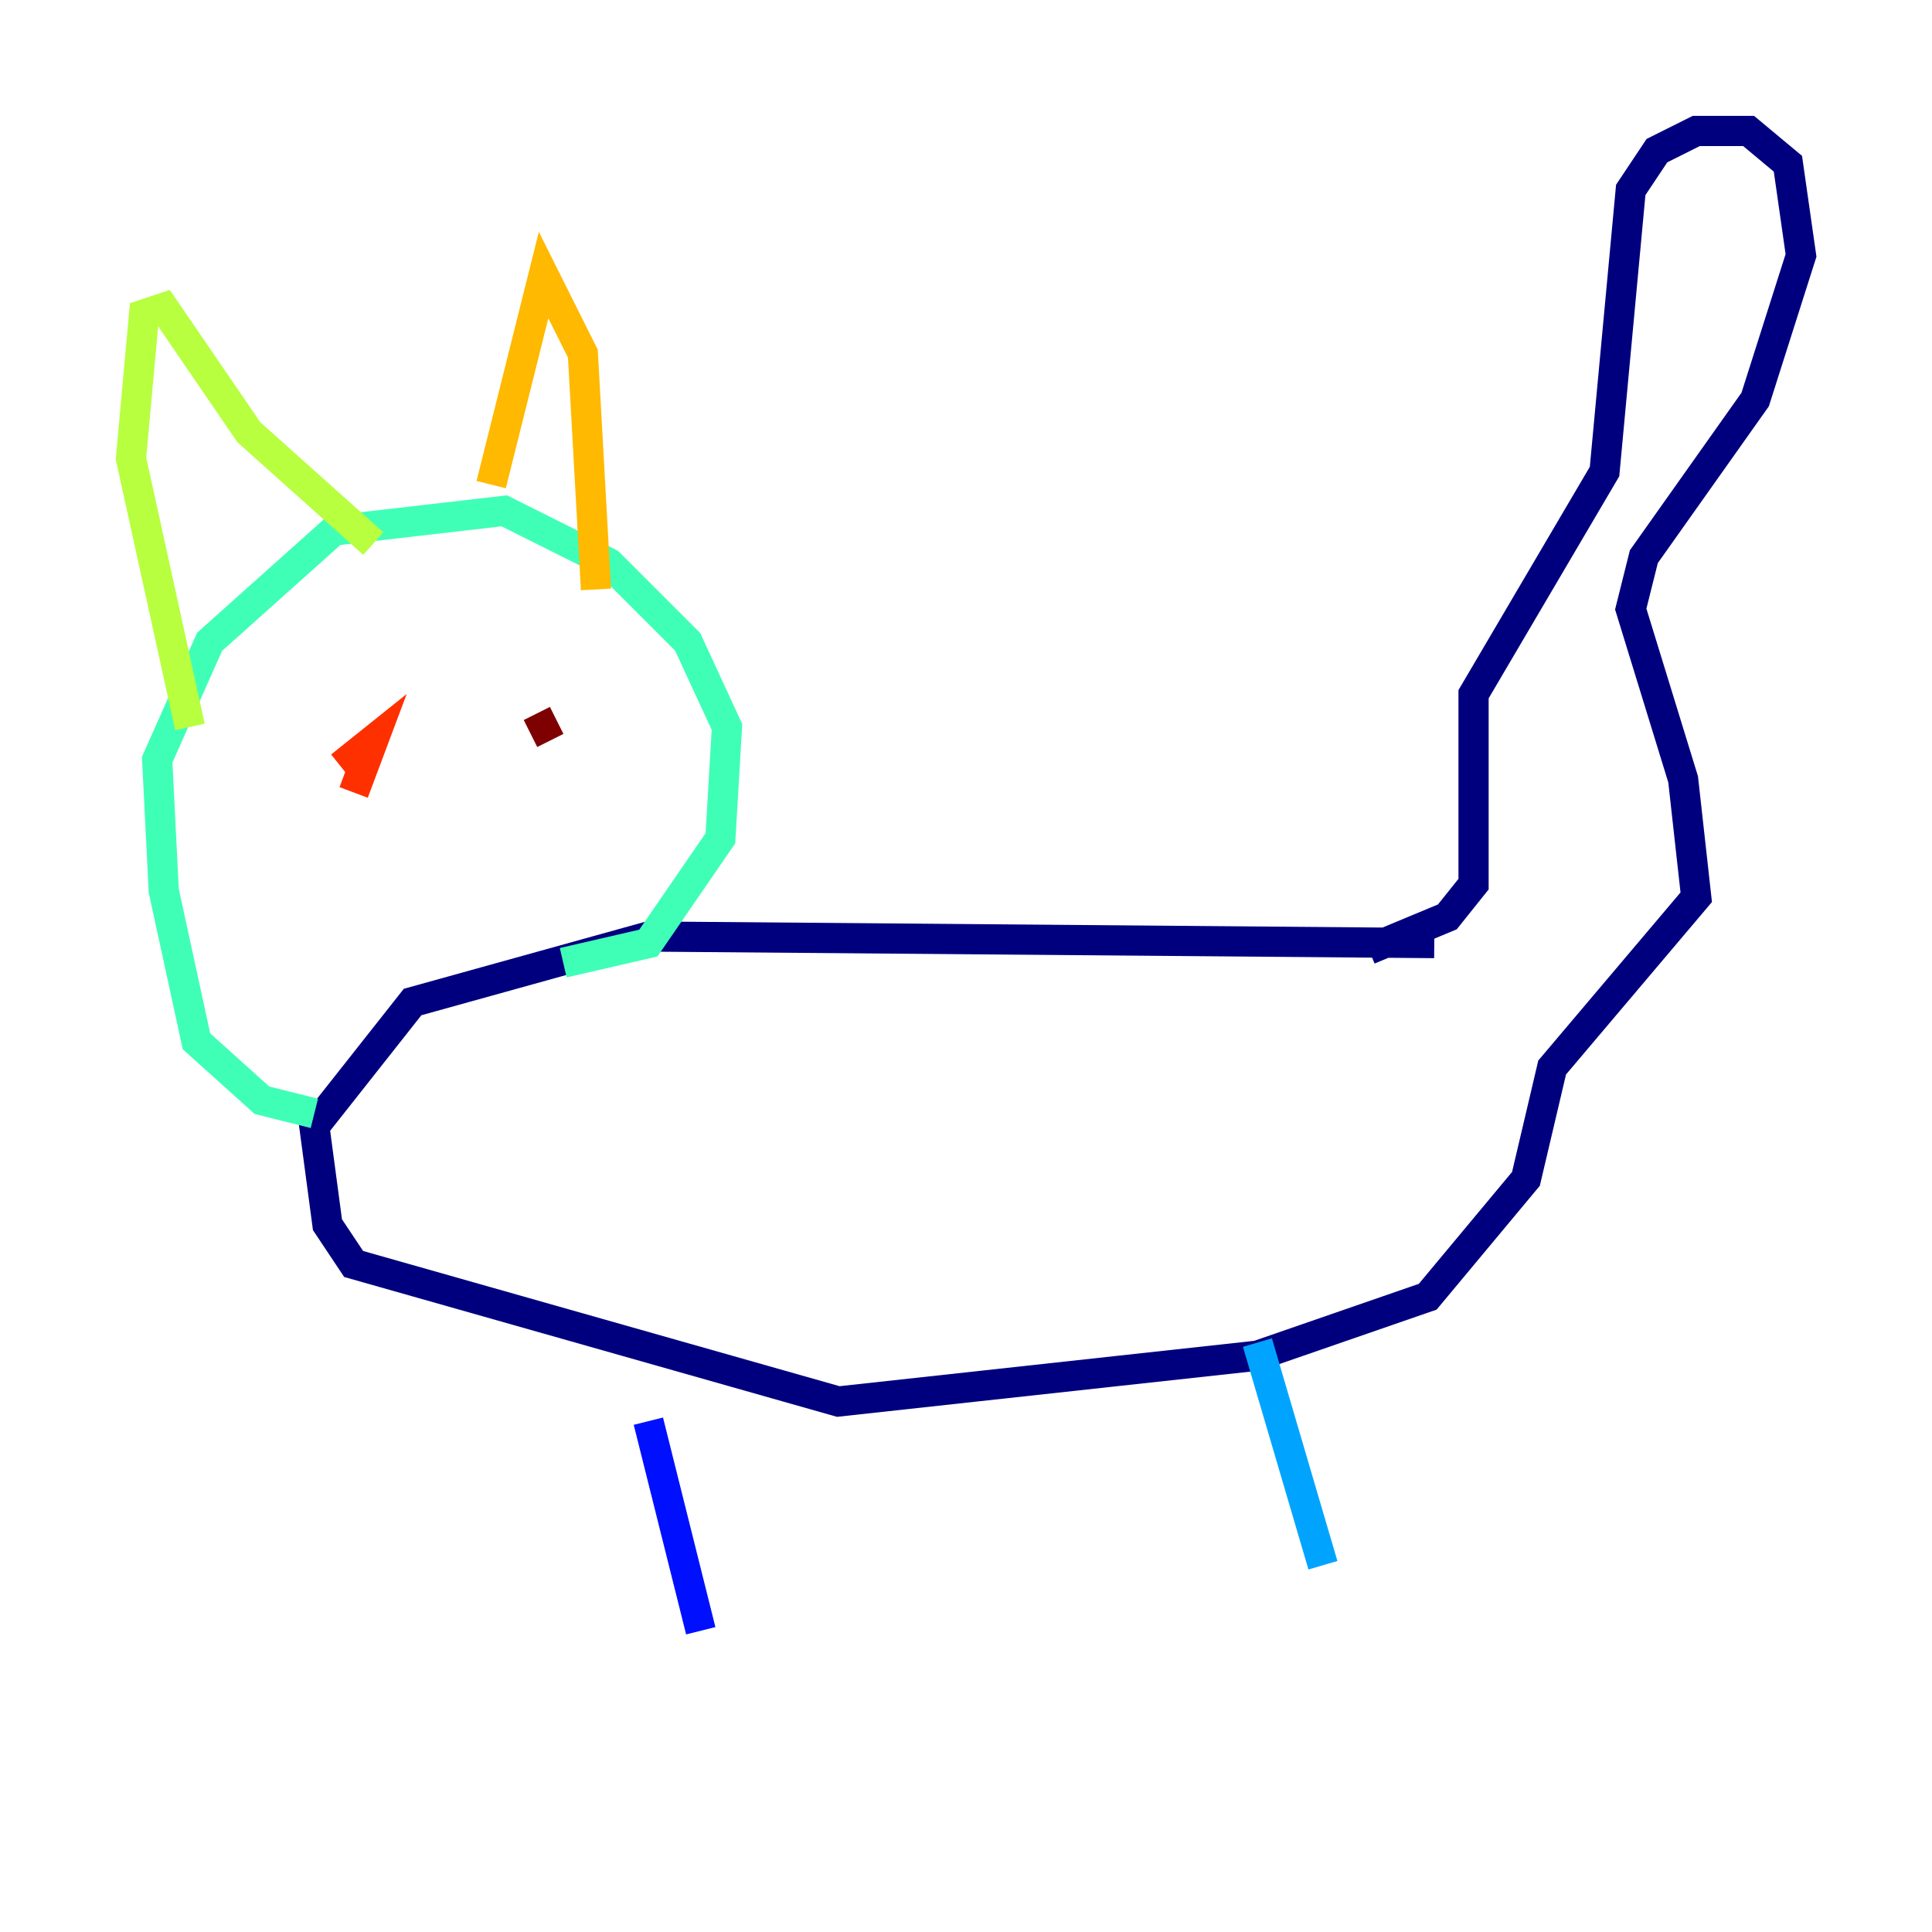 <?xml version="1.0" encoding="utf-8" ?>
<svg baseProfile="tiny" height="128" version="1.2" viewBox="0,0,128,128" width="128" xmlns="http://www.w3.org/2000/svg" xmlns:ev="http://www.w3.org/2001/xml-events" xmlns:xlink="http://www.w3.org/1999/xlink"><defs /><polyline fill="none" points="90.685,62.915 95.891,60.746 97.627,58.576 97.627,45.993 106.305,31.241 108.041,12.583 109.776,9.98 112.38,8.678 115.851,8.678 118.454,10.848 119.322,16.922 116.285,26.468 108.909,36.881 108.041,40.352 111.512,51.634 112.38,59.444 102.834,70.725 101.098,78.102 94.59,85.912 83.308,89.817 55.539,92.854 23.43,83.742 21.695,81.139 20.827,74.63 27.336,66.386 42.956,62.047 95.024,62.481" stroke="#00007f" stroke-width="2" /><polyline fill="none" points="42.956,94.156 46.427,108.041" stroke="#0010ff" stroke-width="2" /><polyline fill="none" points="83.308,88.949 87.647,103.702" stroke="#00a4ff" stroke-width="2" /><polyline fill="none" points="20.827,73.763 17.356,72.895 13.017,68.99 10.848,59.01 10.414,50.332 13.885,42.522 22.129,35.146 33.41,33.844 40.352,37.315 45.559,42.522 48.163,48.163 47.729,55.539 42.956,62.481 37.315,63.783" stroke="#3fffb7" stroke-width="2" /><polyline fill="none" points="12.583,48.163 8.678,30.373 9.546,20.827 10.848,20.393 16.488,28.637 24.732,36.014" stroke="#b7ff3f" stroke-width="2" /><polyline fill="none" points="32.542,32.108 36.014,18.224 38.617,23.43 39.485,39.051" stroke="#ffb900" stroke-width="2" /><polyline fill="none" points="22.563,50.766 24.732,49.031 23.43,52.502" stroke="#ff3000" stroke-width="2" /><polyline fill="none" points="35.146,48.597 36.881,47.729" stroke="#7f0000" stroke-width="2" /></svg>